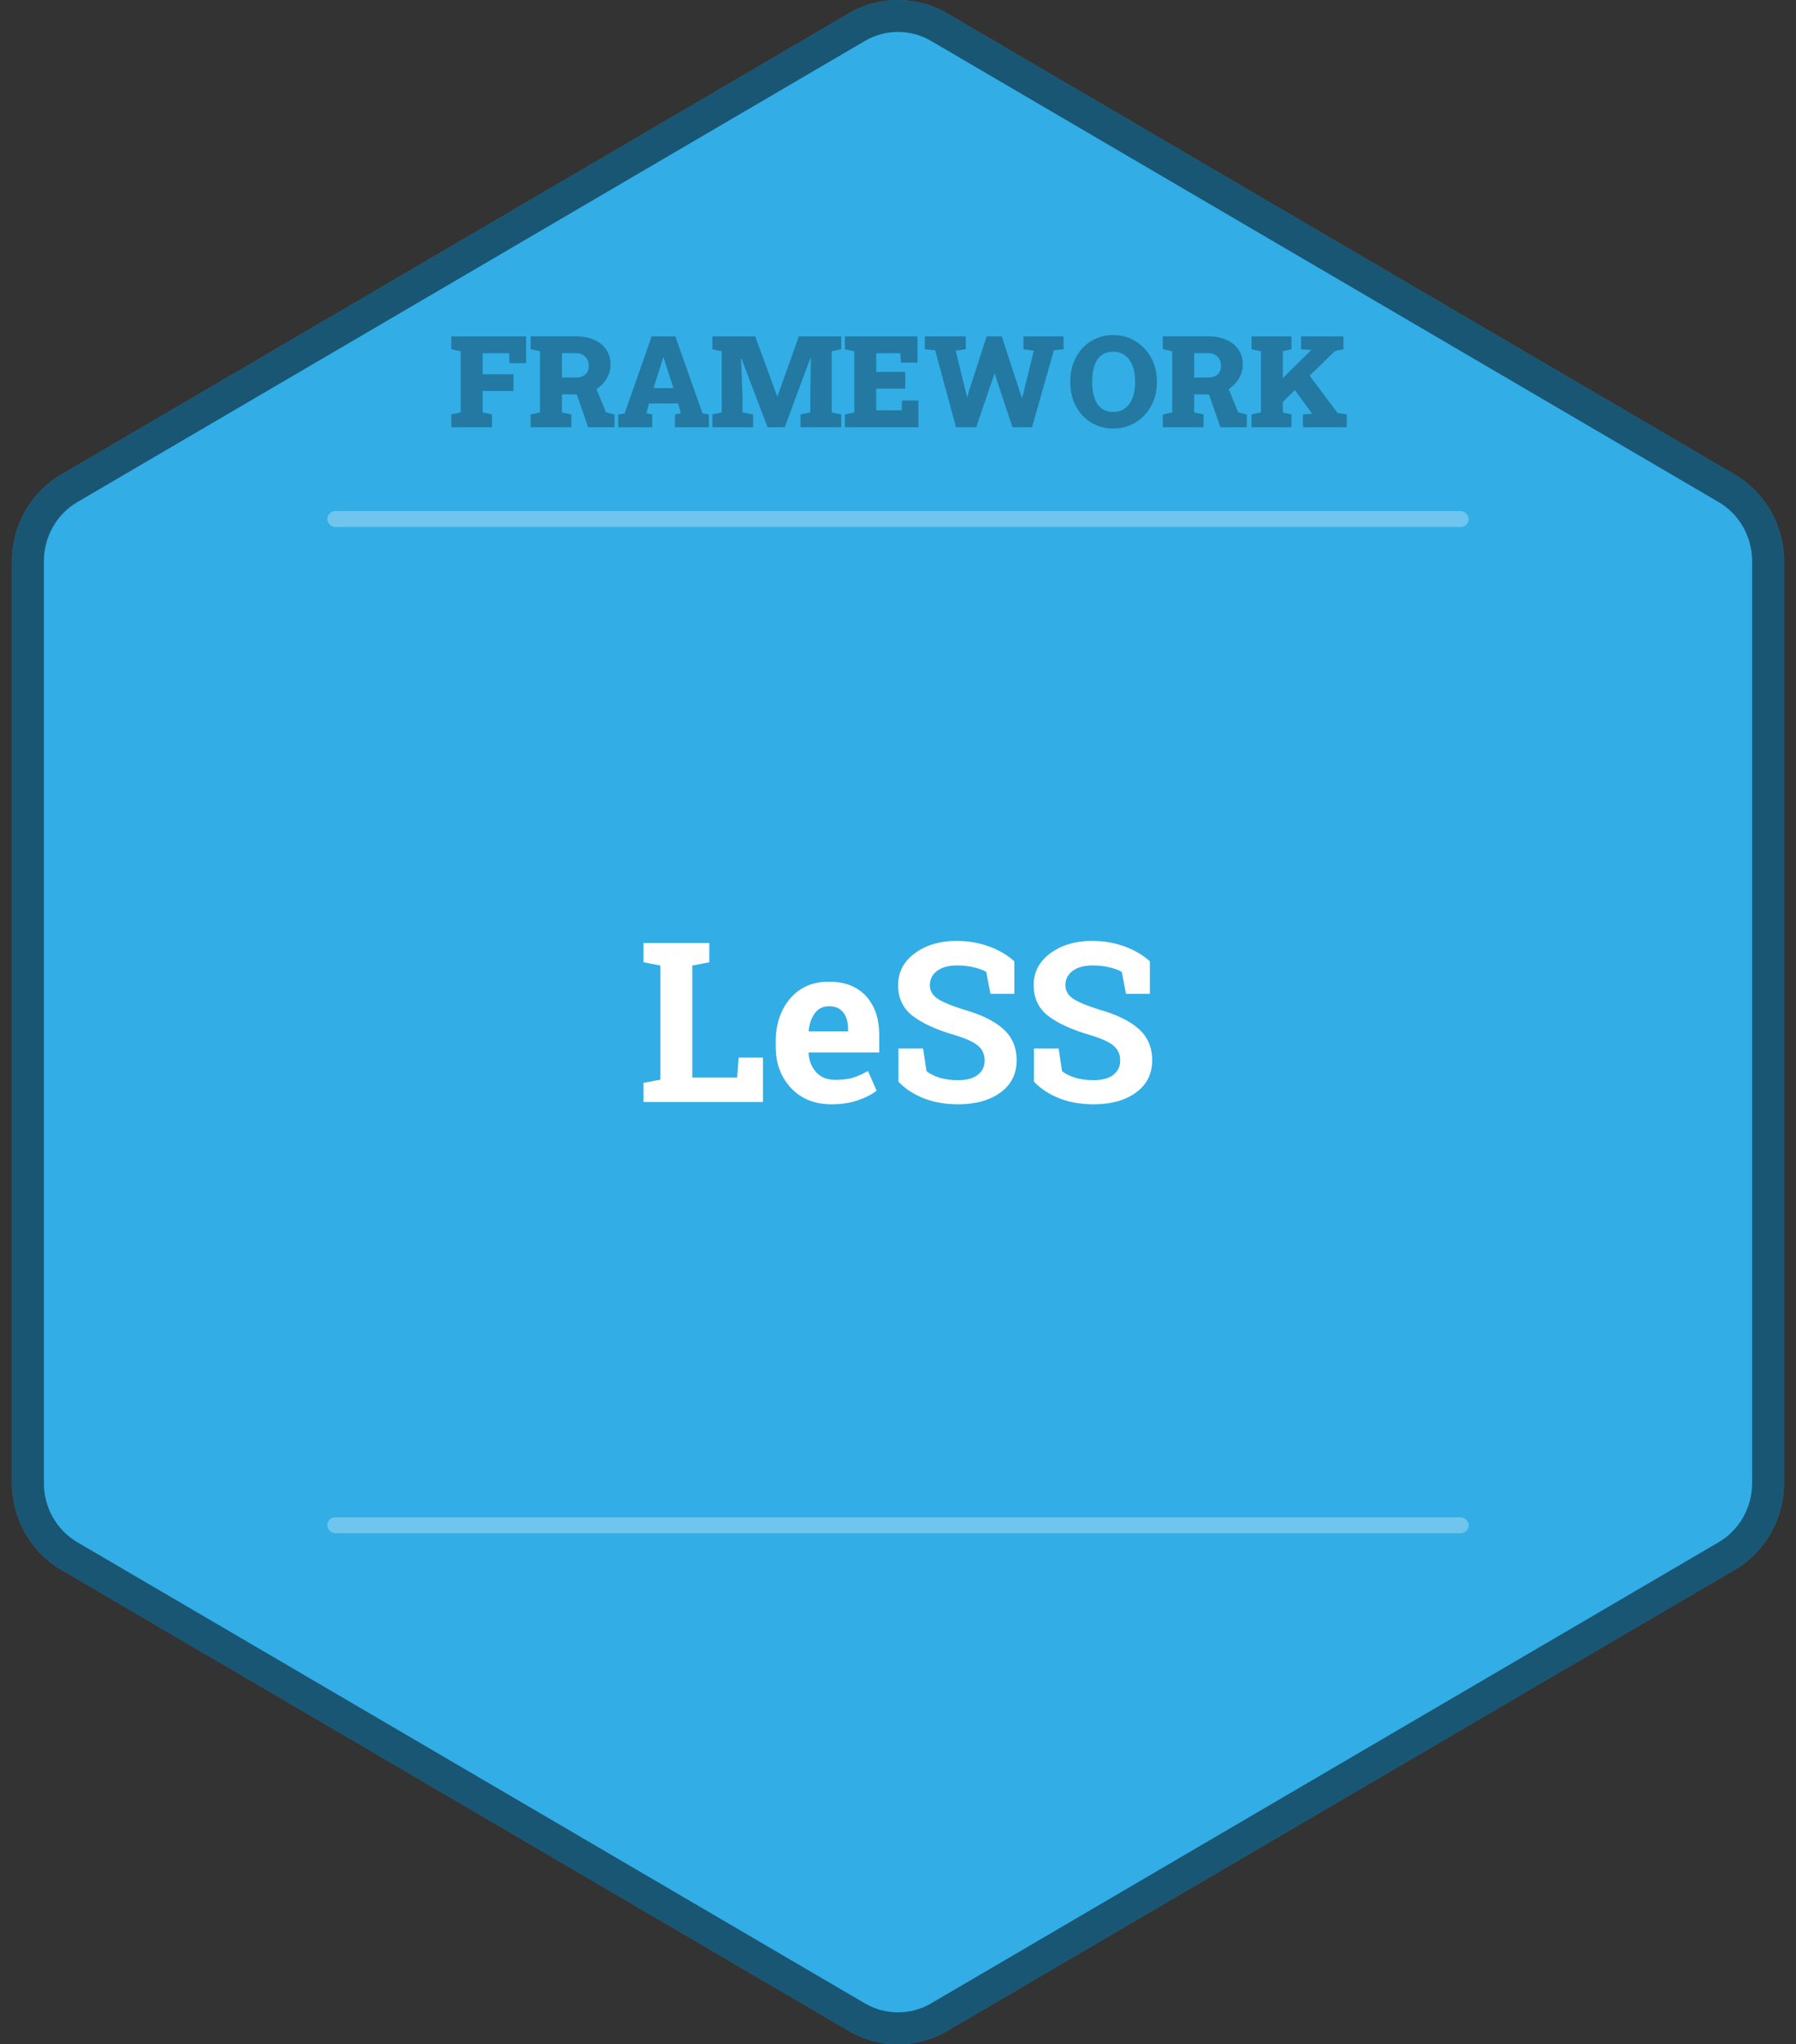 <svg width="450" height="512" viewBox="0 0 450 512" fill="none" xmlns="http://www.w3.org/2000/svg">
<rect x="0" y="0" width="450" height="512" fill="#333333" stroke="none"/>
<g clip-path="url(#clip0_5_823)">
<path d="M212.66 3.352C220.296 -1.117 229.704 -1.117 237.34 3.352L434.66 118.842C442.296 123.311 447 131.571 447 140.51V371.49C447 380.429 442.296 388.689 434.66 393.158L237.34 508.648C229.704 513.117 220.296 513.117 212.66 508.648L15.34 393.158C7.704 388.689 3 380.429 3 371.49V140.51C3 131.571 7.704 123.311 15.34 118.842L212.66 3.352Z" fill="#32ADE6"/>
<path d="M214.68 6.804C221.068 3.065 228.932 3.065 235.32 6.804L432.639 122.294C439.034 126.037 443 132.974 443 140.51V371.49C443 379.026 439.034 385.963 432.639 389.706L235.32 505.196C228.932 508.935 221.068 508.935 214.68 505.196L17.361 389.706C10.966 385.963 7 379.026 7 371.49V140.51C7 132.974 10.966 126.037 17.361 122.294L214.68 6.804Z" stroke="black" stroke-opacity="0.5" stroke-width="8"/>
<rect x="82" y="128" width="286" height="4" rx="2" fill="white" fill-opacity="0.3"/>
<rect x="82" y="380" width="286" height="4" rx="2" fill="white" fill-opacity="0.3"/>
<path d="M161.234 276V271.215L165.473 270.395V241.82L161.234 241V236.188H165.473H173.457H177.723V241L173.457 241.82V269.875H184.695L185.078 264.871H191.176V276H161.234ZM208.402 276.574C204.137 276.574 200.728 275.207 198.176 272.473C195.624 269.738 194.348 266.266 194.348 262.055V260.961C194.348 256.568 195.551 252.949 197.957 250.105C200.382 247.262 203.626 245.849 207.691 245.867C211.684 245.867 214.783 247.07 216.988 249.477C219.194 251.883 220.297 255.137 220.297 259.238V263.586H202.633L202.578 263.75C202.724 265.701 203.371 267.305 204.52 268.562C205.686 269.82 207.263 270.449 209.25 270.449C211.018 270.449 212.486 270.276 213.652 269.93C214.819 269.565 216.095 269 217.48 268.234L219.641 273.156C218.419 274.122 216.833 274.934 214.883 275.59C212.951 276.246 210.79 276.574 208.402 276.574ZM207.691 252.02C206.215 252.02 205.048 252.585 204.191 253.715C203.335 254.845 202.806 256.331 202.605 258.172L202.688 258.309H212.477V257.598C212.477 255.902 212.076 254.553 211.273 253.551C210.49 252.53 209.296 252.02 207.691 252.02ZM254.148 248.902H248.16L247.121 243.434C246.428 242.996 245.417 242.613 244.086 242.285C242.755 241.957 241.342 241.793 239.848 241.793C237.66 241.793 235.965 242.258 234.762 243.188C233.577 244.099 232.984 245.284 232.984 246.742C232.984 248.091 233.604 249.203 234.844 250.078C236.102 250.935 238.262 251.846 241.324 252.812C245.717 254.034 249.044 255.647 251.305 257.652C253.583 259.658 254.723 262.292 254.723 265.555C254.723 268.964 253.374 271.652 250.676 273.621C247.978 275.59 244.423 276.574 240.012 276.574C236.858 276.574 234.005 276.073 231.453 275.07C228.919 274.068 226.805 272.682 225.109 270.914V262.602H231.289L232.137 268.262C232.939 268.918 234.023 269.465 235.391 269.902C236.776 270.322 238.316 270.531 240.012 270.531C242.199 270.531 243.858 270.085 244.988 269.191C246.137 268.298 246.711 267.104 246.711 265.609C246.711 264.078 246.164 262.848 245.07 261.918C243.995 260.988 242.099 260.113 239.383 259.293C234.661 257.926 231.089 256.303 228.664 254.426C226.24 252.548 225.027 249.978 225.027 246.715C225.027 243.488 226.395 240.854 229.129 238.812C231.863 236.753 235.299 235.695 239.438 235.641C242.5 235.641 245.289 236.105 247.805 237.035C250.32 237.965 252.435 239.204 254.148 240.754V248.902ZM288.109 248.902H282.121L281.082 243.434C280.389 242.996 279.378 242.613 278.047 242.285C276.716 241.957 275.303 241.793 273.809 241.793C271.621 241.793 269.926 242.258 268.723 243.188C267.538 244.099 266.945 245.284 266.945 246.742C266.945 248.091 267.565 249.203 268.805 250.078C270.062 250.935 272.223 251.846 275.285 252.812C279.678 254.034 283.005 255.647 285.266 257.652C287.544 259.658 288.684 262.292 288.684 265.555C288.684 268.964 287.335 271.652 284.637 273.621C281.939 275.59 278.384 276.574 273.973 276.574C270.819 276.574 267.966 276.073 265.414 275.07C262.88 274.068 260.766 272.682 259.07 270.914V262.602H265.25L266.098 268.262C266.9 268.918 267.984 269.465 269.352 269.902C270.737 270.322 272.277 270.531 273.973 270.531C276.16 270.531 277.819 270.085 278.949 269.191C280.098 268.298 280.672 267.104 280.672 265.609C280.672 264.078 280.125 262.848 279.031 261.918C277.956 260.988 276.06 260.113 273.344 259.293C268.622 257.926 265.049 256.303 262.625 254.426C260.201 252.548 258.988 249.978 258.988 246.715C258.988 243.488 260.355 240.854 263.09 238.812C265.824 236.753 269.26 235.695 273.398 235.641C276.461 235.641 279.25 236.105 281.766 237.035C284.281 237.965 286.396 239.204 288.109 240.754V248.902Z" fill="white"/>
<path d="M113.078 107V103.797L115.438 103.297V87.969L113.078 87.469V84.25H131.812V90.953H127.672L127.562 88.469H120.922V93.734H128.656V97.922H120.922V103.297L123.281 103.797V107H113.078ZM132.953 107V103.797L135.312 103.297V87.969L132.953 87.469V84.234H144.141C145.943 84.234 147.505 84.521 148.828 85.094C150.151 85.667 151.172 86.484 151.891 87.547C152.609 88.599 152.969 89.849 152.969 91.297C152.969 92.63 152.604 93.87 151.875 95.016C151.156 96.162 150.167 97.083 148.906 97.781C147.646 98.469 146.208 98.807 144.594 98.797L140.797 98.75V103.297L143.156 103.797V107H132.953ZM147.359 107L144.297 98.125L149.062 96.5L151.828 103.266L153.984 103.812V107H147.359ZM140.797 94.547H144.203C145.266 94.547 146.083 94.302 146.656 93.812C147.229 93.312 147.516 92.594 147.516 91.656C147.516 90.688 147.224 89.912 146.641 89.328C146.057 88.734 145.224 88.438 144.141 88.438H140.797V94.547ZM154.906 107V103.797L156.5 103.562L163.281 84.25H169.219L176.016 103.562L177.609 103.797V107H169.109V103.797L170.594 103.516L169.906 101.047H162.594L161.938 103.516L163.422 103.797V107H154.906ZM163.75 97.203H168.734L166.516 90.312L166.266 89.516H166.172L165.906 90.391L163.75 97.203ZM178.484 107V103.797L180.828 103.297V87.969L178.484 87.469V84.25H180.828H189.219L194.719 99.234H194.812L200.156 84.25H210.766V87.469L208.406 87.969V103.297L210.766 103.797V107H200.578V103.797L203.031 103.297V100.328L203.156 89.625L203.062 89.609L196.625 107H192.312L185.781 89.812L185.672 89.828L186.047 99.578V103.297L188.688 103.797V107H178.484ZM211.703 107V103.797L214.062 103.297V87.969L211.703 87.469V84.25H229.875V90.812H225.734L225.609 88.469H219.547V93.141H226.812V97.344H219.547V102.766H225.906L226.031 100.312H230.125V107H211.703ZM239.547 107L234.297 87.703L231.719 87.469V84.25H241.984V87.469L239.453 87.828L241.938 98L242.297 99.469H242.391L242.766 97.984L247.219 84.25H251L255.688 98.625L256.016 99.609H256.109L256.375 98.625L259.031 87.828L256.422 87.469V84.25H266.484V87.469L264.062 87.703L258.578 107H253.688L249.766 95.234L249.281 93.609H249.188L248.578 95.328L244.594 107H239.547ZM278.969 107.328C277.396 107.328 275.948 107.042 274.625 106.469C273.312 105.885 272.172 105.073 271.203 104.031C270.234 102.99 269.484 101.771 268.953 100.375C268.432 98.969 268.172 97.443 268.172 95.797V95.438C268.172 93.802 268.432 92.287 268.953 90.891C269.484 89.495 270.229 88.276 271.188 87.234C272.156 86.193 273.297 85.38 274.609 84.797C275.922 84.213 277.365 83.922 278.938 83.922C280.479 83.922 281.911 84.213 283.234 84.797C284.557 85.38 285.714 86.193 286.703 87.234C287.703 88.276 288.479 89.495 289.031 90.891C289.583 92.287 289.859 93.802 289.859 95.438V95.797C289.859 97.443 289.583 98.969 289.031 100.375C288.479 101.771 287.708 102.99 286.719 104.031C285.729 105.073 284.573 105.885 283.25 106.469C281.927 107.042 280.5 107.328 278.969 107.328ZM278.969 103.172C280.115 103.172 281.094 102.865 281.906 102.25C282.719 101.635 283.339 100.776 283.766 99.672C284.193 98.568 284.406 97.276 284.406 95.797V95.406C284.406 93.958 284.188 92.688 283.75 91.594C283.323 90.49 282.703 89.63 281.891 89.016C281.078 88.401 280.094 88.094 278.938 88.094C277.719 88.094 276.719 88.396 275.938 89C275.167 89.604 274.594 90.453 274.219 91.547C273.844 92.641 273.656 93.927 273.656 95.406V95.797C273.656 97.276 273.844 98.573 274.219 99.688C274.604 100.792 275.188 101.651 275.969 102.266C276.76 102.87 277.76 103.172 278.969 103.172ZM291.359 107V103.797L293.719 103.297V87.969L291.359 87.469V84.234H302.547C304.349 84.234 305.911 84.521 307.234 85.094C308.557 85.667 309.578 86.484 310.297 87.547C311.016 88.599 311.375 89.849 311.375 91.297C311.375 92.63 311.01 93.87 310.281 95.016C309.562 96.162 308.573 97.083 307.312 97.781C306.052 98.469 304.615 98.807 303 98.797L299.203 98.75V103.297L301.562 103.797V107H291.359ZM305.766 107L302.703 98.125L307.469 96.5L310.234 103.266L312.391 103.812V107H305.766ZM299.203 94.547H302.609C303.672 94.547 304.49 94.302 305.062 93.812C305.635 93.312 305.922 92.594 305.922 91.656C305.922 90.688 305.63 89.912 305.047 89.328C304.464 88.734 303.63 88.438 302.547 88.438H299.203V94.547ZM320 102.047L317.203 98.844L328.547 87.672L328.562 87.641L325.984 87.469V84.25H336.609V87.469L334.469 87.922L320 102.047ZM313.578 107V103.797L315.938 103.297V87.969L313.578 87.469V84.25H323.578V87.469L321.422 87.969V103.297L323.578 103.797V107H313.578ZM326.469 107V103.797L328.75 103.625H328.781L323.312 96.141L327.141 92.75L335.109 103.406L337.438 103.797V107H326.469Z" fill="black" fill-opacity="0.3"/>
</g>
<defs>
<clipPath id="clip0_5_823">
<rect width="450" height="512" fill="white"/>
</clipPath>
</defs>
</svg>

